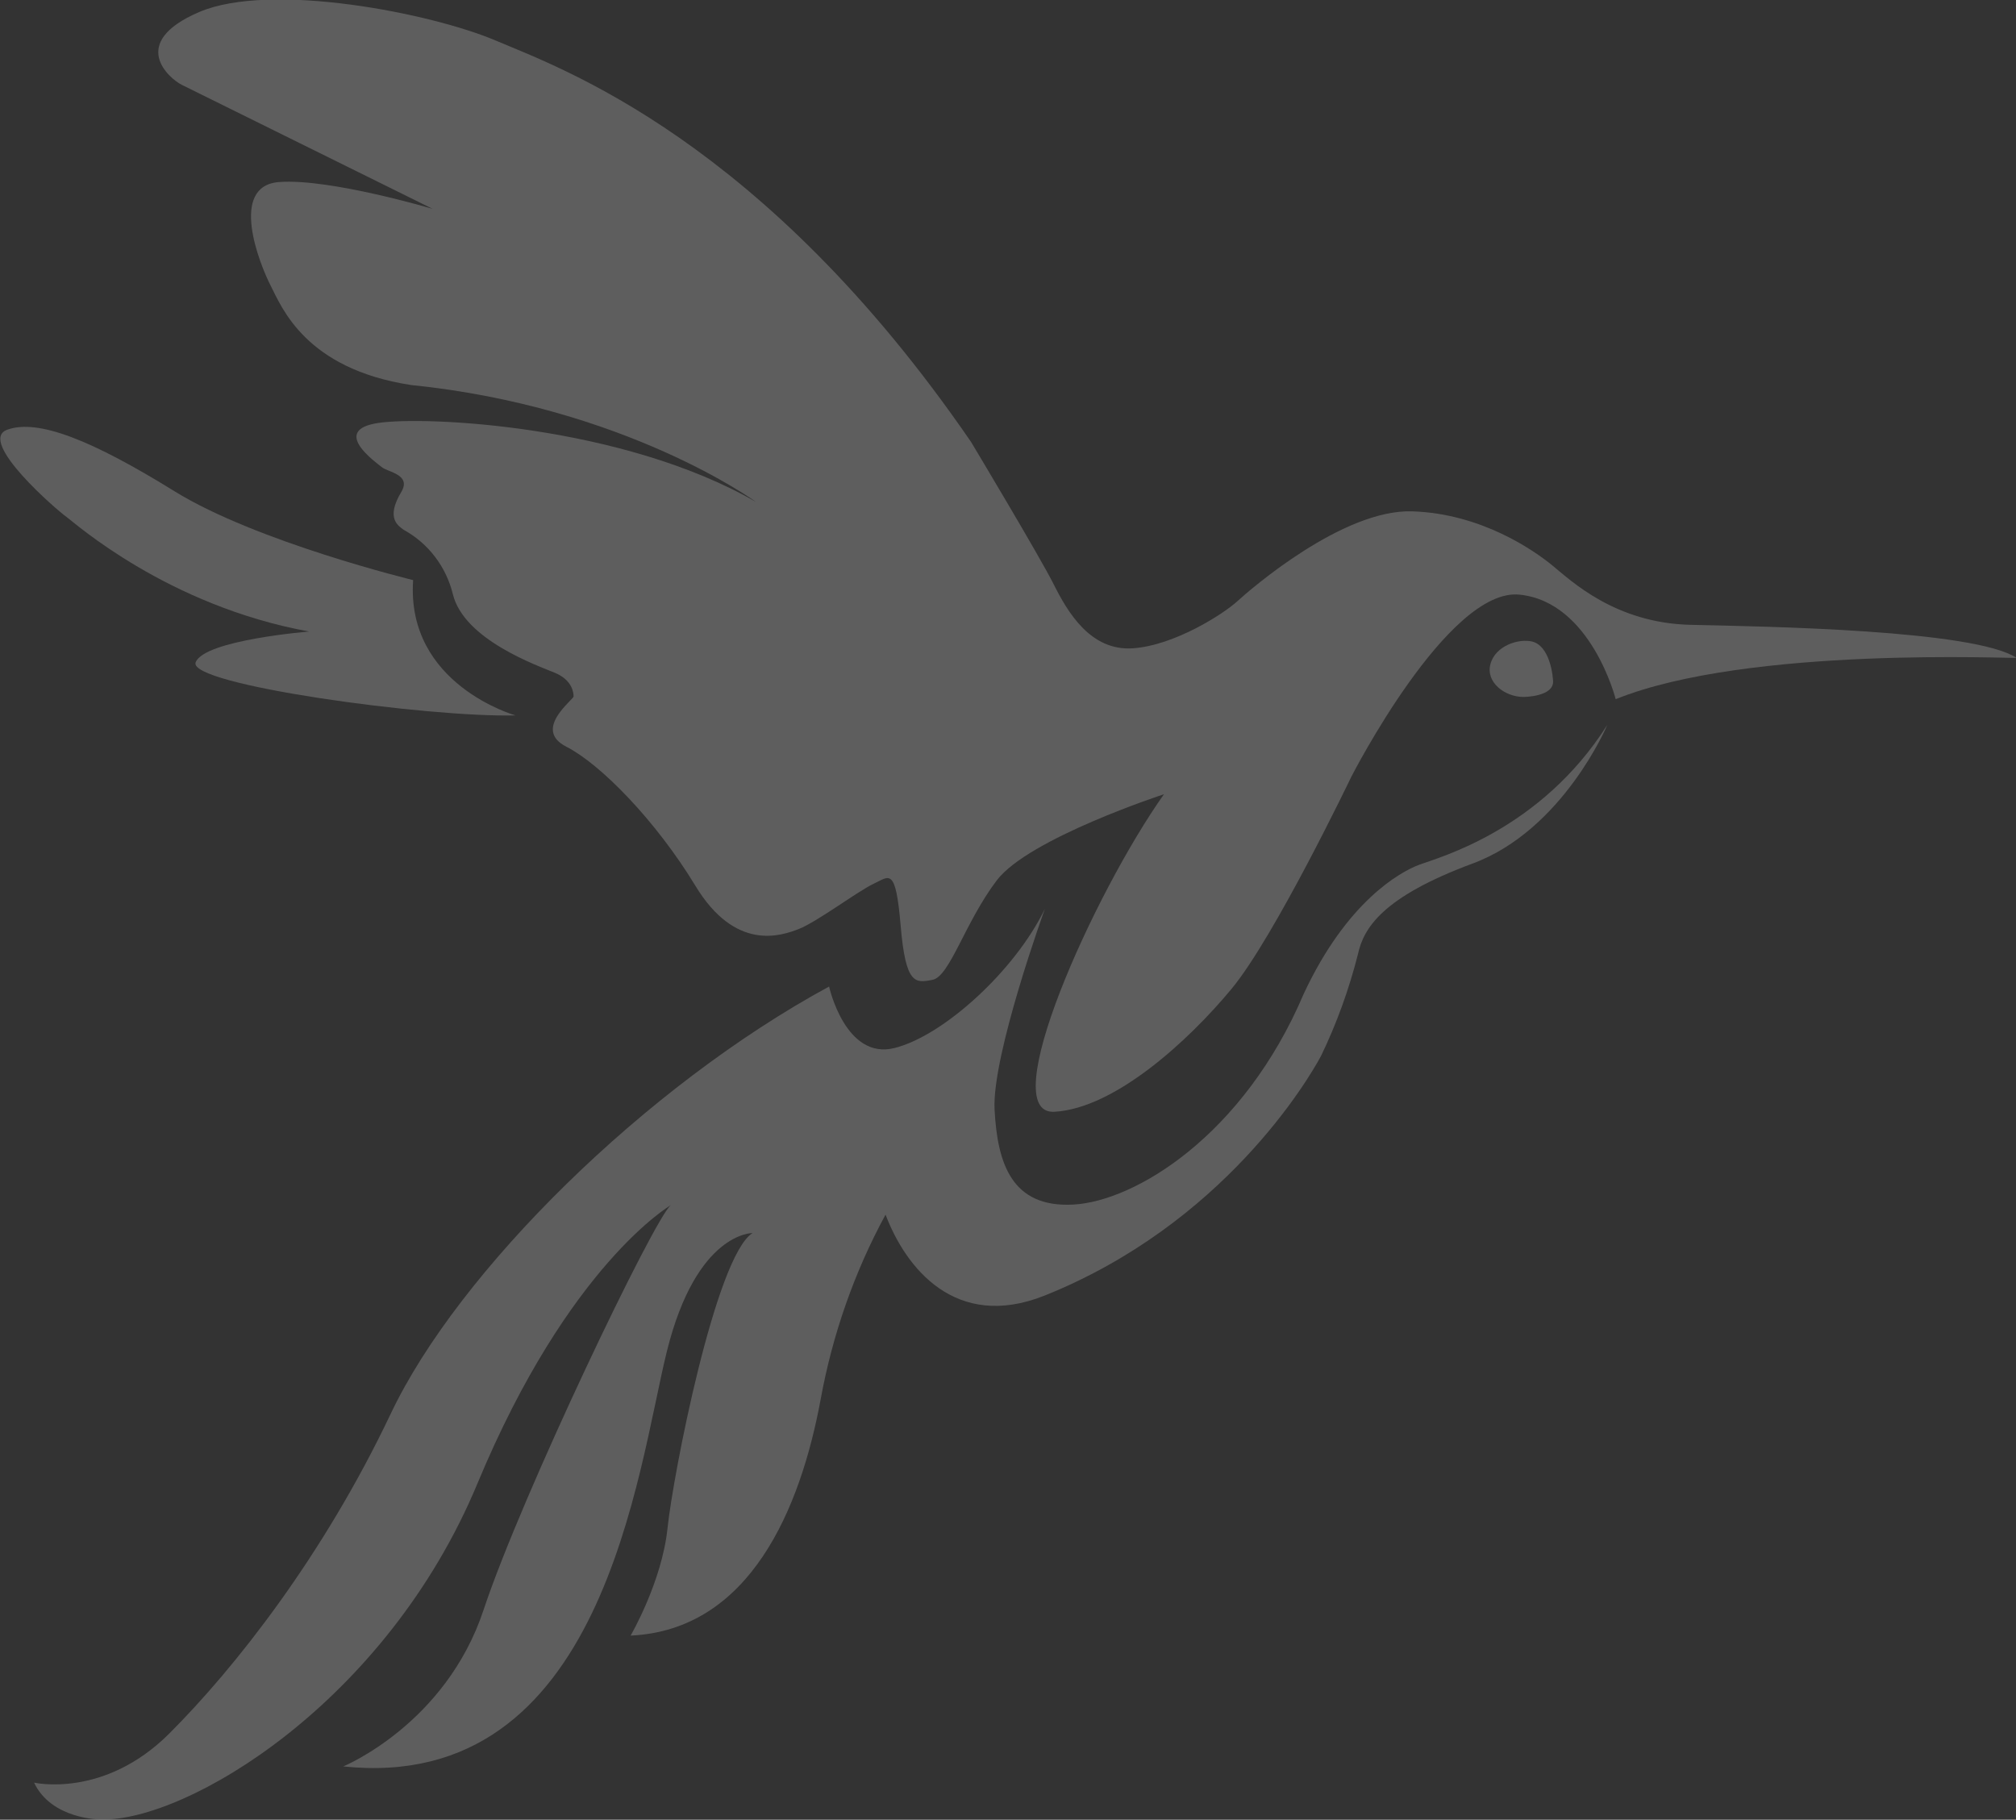 <?xml version="1.0" encoding="utf-8"?>
<!-- Generator: Adobe Illustrator 24.1.3, SVG Export Plug-In . SVG Version: 6.00 Build 0)  -->
<svg version="1.1" id="Calque_1" xmlns="http://www.w3.org/2000/svg" xmlns:xlink="http://www.w3.org/1999/xlink" x="0px" y="0px"
	 viewBox="0 0 360.6 325.5" style="enable-background:new 0 0 360.6 325.5;" xml:space="preserve">
<rect x="0" y="0" width="360.6" height="325.5" fill="#333333" stroke="none"/>
<style type="text/css">
	.st0{opacity:0.212;}
	.st1{fill:#FFFFFF;}
</style>
<g id="Groupe_163" transform="translate(-117.002 -259.035)" class="st0">
	<path id="Tracé_386" class="st1" d="M404.5,388.7c0,0-7.9,18.8-24.1,24.8s-19.5,11.6-20.5,16.2c-1.6,6.3-3.8,12.4-6.6,18.2
		c-2.3,4.3-17.5,30.1-49.5,42.9c-15.9,6.3-24.8-5-28.4-14.5c-5.6,10.3-9.5,21.5-11.6,33c-3.6,19.5-12.6,41.3-34,42.3
		c0,0,5.6-9.6,6.6-19.2s8.6-48.6,15.2-52.8c0,0-10-0.2-15.3,21.1C231,522,225,579.9,178.4,575c0,0,18.3-7.5,25.1-28
		s30.6-70.2,33.5-72.4c0,0-18.3,10.6-34.6,49.8s-52,60.5-67.4,60.1c0,0-8.8,0-11.9-6.6c0,0,12.5,2.9,24.2-8.8s27.5-31.7,39.6-57.2
		s45.6-58.6,78.4-76.4c0,0,2.9,13.2,11.7,11s21.6-13.9,26.9-24.9c0,0-9.5,26.2-9,35.9s3.1,17.6,14.1,17s30.4-12.3,41.2-37.7
		c7.7-16.5,17.2-21.8,20.7-23.1S392.6,407.5,404.5,388.7z"/>
	<path id="Tracé_387" class="st1" d="M406,384.1c0,0-4.4-17.4-17.2-18.7S358.7,398,358.7,398s-13.7,28.6-21.4,37.9
		s-20.9,21.4-31.7,22s7-39,19.6-56.8c0,0-24.2,7.9-29.9,15.4s-8.4,17.2-11.5,17.8s-4.8,0.9-5.7-9.7s-2-8.8-4.8-7.5
		s-10.1,6.8-13.4,8.1s-11.4,4-18.5-7.7s-17-21.8-23.1-24.9s1.3-8.4,1.3-9s-0.2-2.9-3.3-4.2s-16.3-5.9-18.3-14.1
		c-1.2-4.9-4.4-9.1-8.8-11.5c-0.9-0.7-3.3-2-0.4-6.8c1.8-3.1-2.4-3.5-3.5-4.4s-9.2-6.6-0.7-7.9s43.8,0.4,67.6,14.1
		c0,0-23.3-17-61.7-20.9c-18.9-2.9-23.1-13.9-25.1-17.8s-7.5-17.8,1.5-18.5s27.5,4.8,27.5,4.8s-42.7-21.1-44.9-22.2s-9.7-7.5,3.1-13
		c12.8-5.5,41.6,0.2,53.1,5.1s47.8,17.6,85,71.8c0,0,12.3,20.5,14.8,25.5s6.6,11.9,14.1,11.4s16.3-6.2,18.7-8.4s18.9-16.5,31.3-16.1
		s21.8,7,25.1,9.7s11.2,10.3,24.7,10.6s50.6,0.9,58.3,5.9C477.6,376.9,429.8,374.5,406,384.1z"/>
	<path id="Tracé_388" class="st1" d="M209.2,387c0,0-19.6-5.5-18.3-24.2c0,0-28-6.8-42.7-15.9s-24.4-13-29.9-11s9,14.5,10.6,15.6
		c1.5,1.1,18.1,15.9,43.4,20.5c0,0-18.7,1.5-20.3,5.5S193.5,387.4,209.2,387z"/>
	<path id="Tracé_389" class="st1" d="M389.5,383.7c0,0,5.5,0,5.3-2.9s-1.3-6.4-3.7-7s-6.6,0.7-7.5,4S386.2,383.7,389.5,383.7z"/>
</g>
</svg>

